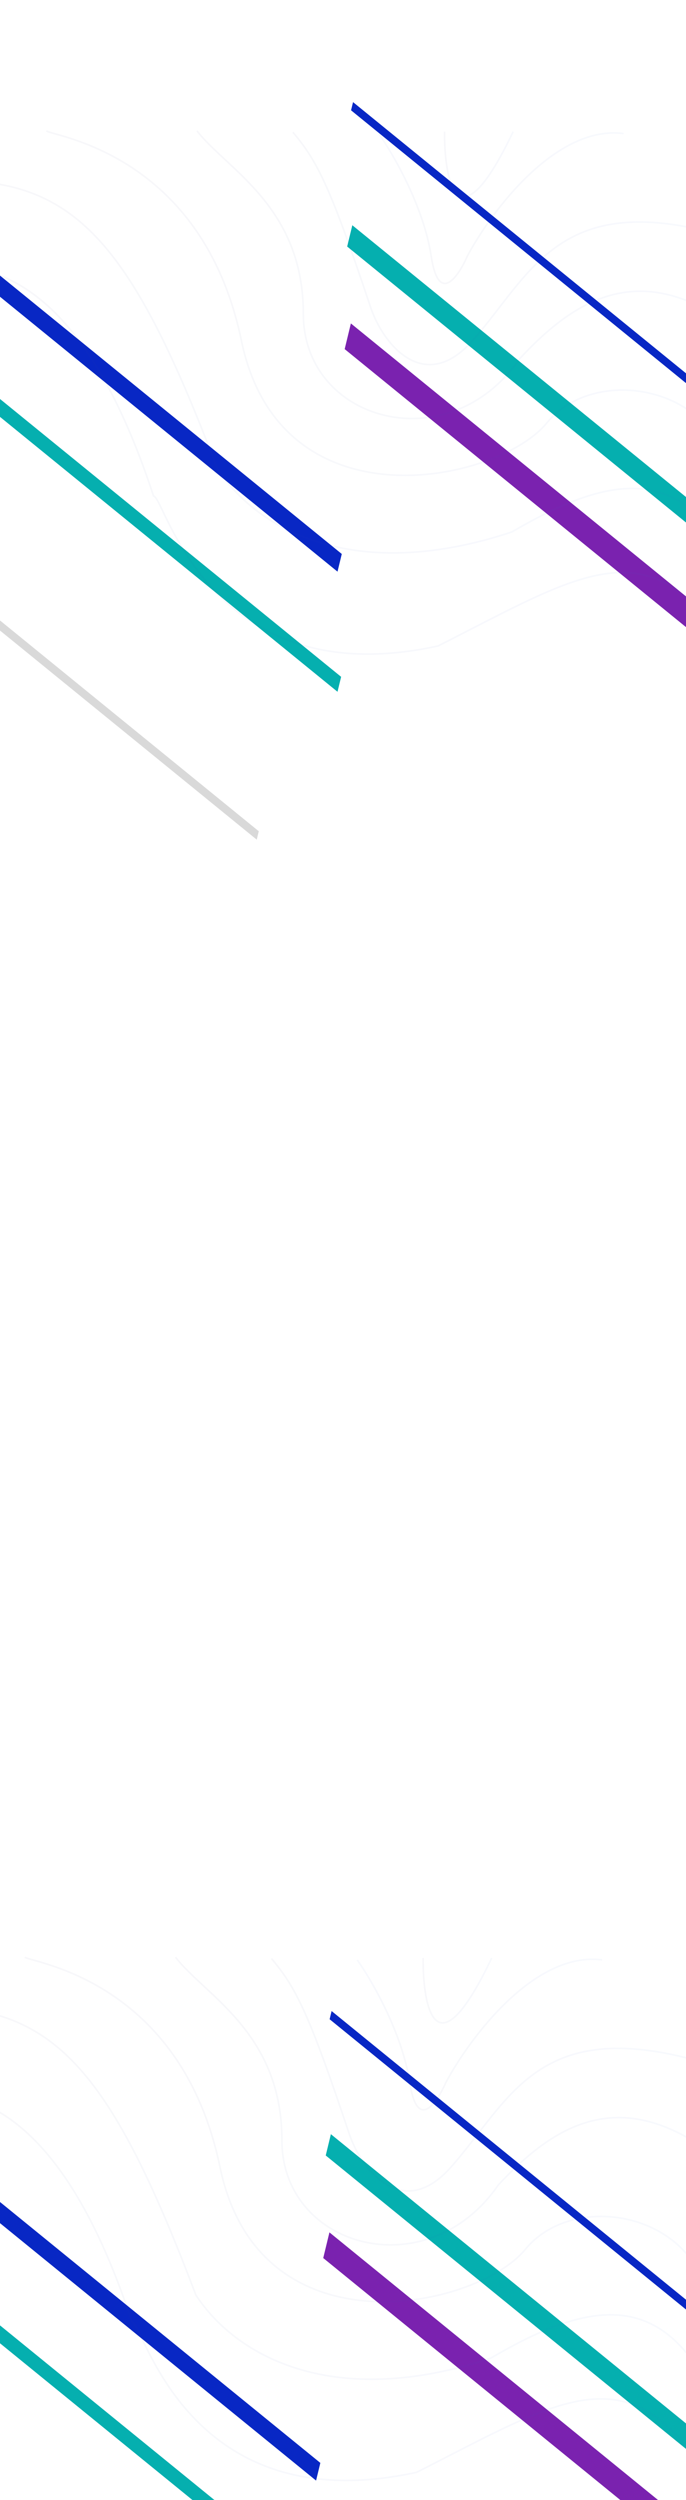 <svg width="1280" height="4662" viewBox="0 0 1280 4662" fill="none" xmlns="http://www.w3.org/2000/svg">
<g filter="url(#filter0_f_6_95)">
<path fill-rule="evenodd" clip-rule="evenodd" d="M1290.83 4575.33L607.784 4019.33L617.378 3979.6L1300.43 4535.6L1290.83 4575.33Z" fill="#05AFAF"/>
</g>
<g filter="url(#filter1_f_6_95)">
<path fill-rule="evenodd" clip-rule="evenodd" d="M589.77 4849.58L-93.281 4293.58L-86.543 4265.68L596.508 4821.68L589.77 4849.58Z" fill="#05AFAF"/>
</g>
<g filter="url(#filter2_f_6_95)">
<path fill-rule="evenodd" clip-rule="evenodd" d="M1298.09 4321.3L615.035 3765.3L618.73 3750L1301.78 4306L1298.09 4321.3Z" fill="#0827C4"/>
</g>
<g filter="url(#filter3_f_6_95)">
<path fill-rule="evenodd" clip-rule="evenodd" d="M589.77 4625.58L-93.281 4069.58L-85.315 4036.6L597.735 4592.6L589.77 4625.58Z" fill="#0827C4"/>
</g>
<g filter="url(#filter4_f_6_95)">
<path fill-rule="evenodd" clip-rule="evenodd" d="M1286.17 4766.59L603.115 4210.59L614.681 4162.7L1297.73 4718.7L1286.17 4766.59Z" fill="#7A22AF"/>
</g>
<g filter="url(#filter5_f_6_95)">
<path fill-rule="evenodd" clip-rule="evenodd" d="M439.051 5125.32L-244 4569.32L-240.204 4553.6L442.847 5109.6L439.051 5125.32Z" fill="#D9D9D9"/>
</g>
<g opacity="0.2">
<path opacity="0.2" d="M506.5 3652.1C552.143 3706.49 576 3752.6 651.5 3978.6C674.623 4047.82 751.66 4142.05 840.993 4041.53C952.659 3915.89 1003.69 3752.71 1320.5 3848.32" stroke="url(#paint0_linear_6_95)" stroke-width="3"/>
<path opacity="0.2" d="M666.5 3654.6C693.333 3692.27 750.5 3790.7 764.5 3883.1C778.5 3975.5 815.333 3921.6 832 3883.1C876.5 3800.1 997.1 3638.2 1123.5 3654.6" stroke="url(#paint1_linear_6_95)" stroke-width="3"/>
<path opacity="0.2" d="M789.52 3651.1C788.687 3742.41 813.117 3870.24 917.5 3651.1" stroke="url(#paint2_linear_6_95)" stroke-width="3"/>
<path opacity="0.2" d="M-113.5 3900.6C-40 3912.1 118.1 3939 246.5 4330.6C267.5 4330.6 348 4704.1 777.5 4610.1C1047 4473.6 1169.5 4386.6 1316 4610.1" stroke="url(#paint3_linear_6_95)" stroke-width="3"/>
<path opacity="0.2" d="M46.5 3649.6C56.5 3659.6 337.5 3689.6 410.5 4041.1C483.5 4392.6 889.5 4305.1 980 4194.6C1070.5 4084.1 1294 4126.1 1321.5 4289.6M327.5 3649.6C383.5 3721.99 526 3790.6 526 3991.1C526 4191.6 797 4267.1 930 4074.1C1030.5 3966.1 1150.7 3888.7 1321.5 4011.1" stroke="url(#paint4_linear_6_95)" stroke-width="3"/>
<path opacity="0.2" d="M-124 3742.6C104.5 3742.6 209.5 3868.1 365.5 4279.6C443 4397.6 626.5 4493.1 915 4397.6C1083 4299.6 1226 4260.1 1324 4455.6" stroke="url(#paint5_linear_6_95)" stroke-width="3"/>
</g>
<g filter="url(#filter6_f_6_95)">
<path fill-rule="evenodd" clip-rule="evenodd" d="M1330.83 1015.73L647.784 459.726L657.378 420L1340.43 976L1330.83 1015.73Z" fill="#05AFAF"/>
</g>
<g filter="url(#filter7_f_6_95)">
<path fill-rule="evenodd" clip-rule="evenodd" d="M629.77 1289.98L-53.281 733.984L-46.543 706.083L636.508 1262.08L629.77 1289.98Z" fill="#05AFAF"/>
</g>
<g filter="url(#filter8_f_6_95)">
<path fill-rule="evenodd" clip-rule="evenodd" d="M1338.09 761.701L655.035 205.701L658.73 190.4L1341.78 746.4L1338.09 761.701Z" fill="#0827C4"/>
</g>
<g filter="url(#filter9_f_6_95)">
<path fill-rule="evenodd" clip-rule="evenodd" d="M629.77 1065.98L-53.281 509.984L-45.315 477L637.735 1033L629.77 1065.98Z" fill="#0827C4"/>
</g>
<g filter="url(#filter10_f_6_95)">
<path fill-rule="evenodd" clip-rule="evenodd" d="M1326.17 1206.99L643.115 650.991L654.681 603.102L1337.73 1159.1L1326.17 1206.99Z" fill="#7A22AF"/>
</g>
<g filter="url(#filter11_f_6_95)">
<path fill-rule="evenodd" clip-rule="evenodd" d="M479.051 1565.72L-204 1009.72L-200.204 994L482.847 1550L479.051 1565.72Z" fill="#D9D9D9"/>
</g>
<g opacity="0.2">
<path opacity="0.2" d="M546.5 246.5C592.143 300.894 616 347 691.5 573C714.623 642.217 791.66 736.447 880.993 635.935C992.659 510.295 1043.69 347.112 1360.5 442.719" stroke="url(#paint6_linear_6_95)" stroke-width="3"/>
<path opacity="0.2" d="M706.5 249C733.333 286.667 790.5 385.1 804.5 477.5C818.5 569.9 855.333 516 872 477.5C916.5 394.5 1037.1 232.6 1163.5 249" stroke="url(#paint7_linear_6_95)" stroke-width="3"/>
<path opacity="0.2" d="M829.52 245.5C828.687 336.809 853.117 464.643 957.5 245.5" stroke="url(#paint8_linear_6_95)" stroke-width="3"/>
<path opacity="0.2" d="M-73.5 495C0 506.5 158.1 533.4 286.5 925C307.5 925 388 1298.5 817.5 1204.5C1087 1068 1209.5 981 1356 1204.5" stroke="url(#paint9_linear_6_95)" stroke-width="3"/>
<path opacity="0.2" d="M86.5 244C96.5 254 377.5 284 450.5 635.5C523.5 987 929.5 899.5 1020 789C1110.5 678.5 1334 720.5 1361.5 884M367.5 244C423.5 316.389 566 385 566 585.5C566 786 837 861.5 970 668.5C1070.5 560.5 1190.7 483.1 1361.5 605.5" stroke="url(#paint10_linear_6_95)" stroke-width="3"/>
<path opacity="0.2" d="M-84 337C144.5 337 249.5 462.5 405.5 874C483 992 666.5 1087.5 955 992C1123 894 1266 854.5 1364 1050" stroke="url(#paint11_linear_6_95)" stroke-width="3"/>
</g>
<defs>
<filter id="filter0_f_6_95" x="417.784" y="3789.6" width="1072.64" height="975.726" filterUnits="userSpaceOnUse" color-interpolation-filters="sRGB">
<feFlood flood-opacity="0" result="BackgroundImageFix"/>
<feBlend mode="normal" in="SourceGraphic" in2="BackgroundImageFix" result="shape"/>
<feGaussianBlur stdDeviation="95" result="effect1_foregroundBlur_6_95"/>
</filter>
<filter id="filter1_f_6_95" x="-283.281" y="4075.68" width="1069.79" height="963.901" filterUnits="userSpaceOnUse" color-interpolation-filters="sRGB">
<feFlood flood-opacity="0" result="BackgroundImageFix"/>
<feBlend mode="normal" in="SourceGraphic" in2="BackgroundImageFix" result="shape"/>
<feGaussianBlur stdDeviation="95" result="effect1_foregroundBlur_6_95"/>
</filter>
<filter id="filter2_f_6_95" x="425.035" y="3560" width="1066.75" height="951.301" filterUnits="userSpaceOnUse" color-interpolation-filters="sRGB">
<feFlood flood-opacity="0" result="BackgroundImageFix"/>
<feBlend mode="normal" in="SourceGraphic" in2="BackgroundImageFix" result="shape"/>
<feGaussianBlur stdDeviation="95" result="effect1_foregroundBlur_6_95"/>
</filter>
<filter id="filter3_f_6_95" x="-283.281" y="3846.6" width="1071.02" height="968.984" filterUnits="userSpaceOnUse" color-interpolation-filters="sRGB">
<feFlood flood-opacity="0" result="BackgroundImageFix"/>
<feBlend mode="normal" in="SourceGraphic" in2="BackgroundImageFix" result="shape"/>
<feGaussianBlur stdDeviation="95" result="effect1_foregroundBlur_6_95"/>
</filter>
<filter id="filter4_f_6_95" x="413.115" y="3972.7" width="1074.62" height="983.889" filterUnits="userSpaceOnUse" color-interpolation-filters="sRGB">
<feFlood flood-opacity="0" result="BackgroundImageFix"/>
<feBlend mode="normal" in="SourceGraphic" in2="BackgroundImageFix" result="shape"/>
<feGaussianBlur stdDeviation="95" result="effect1_foregroundBlur_6_95"/>
</filter>
<filter id="filter5_f_6_95" x="-434" y="4363.6" width="1066.85" height="951.719" filterUnits="userSpaceOnUse" color-interpolation-filters="sRGB">
<feFlood flood-opacity="0" result="BackgroundImageFix"/>
<feBlend mode="normal" in="SourceGraphic" in2="BackgroundImageFix" result="shape"/>
<feGaussianBlur stdDeviation="95" result="effect1_foregroundBlur_6_95"/>
</filter>
<filter id="filter6_f_6_95" x="457.784" y="230" width="1072.64" height="975.726" filterUnits="userSpaceOnUse" color-interpolation-filters="sRGB">
<feFlood flood-opacity="0" result="BackgroundImageFix"/>
<feBlend mode="normal" in="SourceGraphic" in2="BackgroundImageFix" result="shape"/>
<feGaussianBlur stdDeviation="95" result="effect1_foregroundBlur_6_95"/>
</filter>
<filter id="filter7_f_6_95" x="-243.281" y="516.083" width="1069.79" height="963.901" filterUnits="userSpaceOnUse" color-interpolation-filters="sRGB">
<feFlood flood-opacity="0" result="BackgroundImageFix"/>
<feBlend mode="normal" in="SourceGraphic" in2="BackgroundImageFix" result="shape"/>
<feGaussianBlur stdDeviation="95" result="effect1_foregroundBlur_6_95"/>
</filter>
<filter id="filter8_f_6_95" x="465.035" y="0.4" width="1066.75" height="951.301" filterUnits="userSpaceOnUse" color-interpolation-filters="sRGB">
<feFlood flood-opacity="0" result="BackgroundImageFix"/>
<feBlend mode="normal" in="SourceGraphic" in2="BackgroundImageFix" result="shape"/>
<feGaussianBlur stdDeviation="95" result="effect1_foregroundBlur_6_95"/>
</filter>
<filter id="filter9_f_6_95" x="-243.281" y="287" width="1071.02" height="968.984" filterUnits="userSpaceOnUse" color-interpolation-filters="sRGB">
<feFlood flood-opacity="0" result="BackgroundImageFix"/>
<feBlend mode="normal" in="SourceGraphic" in2="BackgroundImageFix" result="shape"/>
<feGaussianBlur stdDeviation="95" result="effect1_foregroundBlur_6_95"/>
</filter>
<filter id="filter10_f_6_95" x="453.115" y="413.102" width="1074.62" height="983.889" filterUnits="userSpaceOnUse" color-interpolation-filters="sRGB">
<feFlood flood-opacity="0" result="BackgroundImageFix"/>
<feBlend mode="normal" in="SourceGraphic" in2="BackgroundImageFix" result="shape"/>
<feGaussianBlur stdDeviation="95" result="effect1_foregroundBlur_6_95"/>
</filter>
<filter id="filter11_f_6_95" x="-394" y="804" width="1066.85" height="951.719" filterUnits="userSpaceOnUse" color-interpolation-filters="sRGB">
<feFlood flood-opacity="0" result="BackgroundImageFix"/>
<feBlend mode="normal" in="SourceGraphic" in2="BackgroundImageFix" result="shape"/>
<feGaussianBlur stdDeviation="95" result="effect1_foregroundBlur_6_95"/>
</filter>
<linearGradient id="paint0_linear_6_95" x1="1182" y1="3946.1" x2="366" y2="3683.6" gradientUnits="userSpaceOnUse">
<stop stop-color="#365CCE"/>
<stop offset="0.481" stop-color="#32439B"/>
<stop offset="1" stop-color="#2D3C7B"/>
</linearGradient>
<linearGradient id="paint1_linear_6_95" x1="895" y1="3653.44" x2="895" y2="3934.12" gradientUnits="userSpaceOnUse">
<stop stop-color="#365CCE"/>
<stop offset="0.487" stop-color="#32439B"/>
<stop offset="1" stop-color="#2D3C7B"/>
</linearGradient>
<linearGradient id="paint2_linear_6_95" x1="917.5" y1="3704.6" x2="774" y2="3692.6" gradientUnits="userSpaceOnUse">
<stop stop-color="#365CCE"/>
<stop offset="0.487" stop-color="#32439B"/>
<stop offset="1" stop-color="#2D3C7B"/>
</linearGradient>
<linearGradient id="paint3_linear_6_95" x1="1165" y1="4484.1" x2="-178" y2="3885.1" gradientUnits="userSpaceOnUse">
<stop stop-color="#365CCE"/>
<stop offset="0.487" stop-color="#32439B"/>
<stop offset="1" stop-color="#2D3C7B"/>
</linearGradient>
<linearGradient id="paint4_linear_6_95" x1="1229" y1="4109.1" x2="350" y2="3695.6" gradientUnits="userSpaceOnUse">
<stop stop-color="#365CCE"/>
<stop offset="0.487" stop-color="#32439B"/>
<stop offset="1" stop-color="#2D3C7B"/>
</linearGradient>
<linearGradient id="paint5_linear_6_95" x1="1054" y1="4312.1" x2="19" y2="3765.6" gradientUnits="userSpaceOnUse">
<stop stop-color="#365CCE"/>
<stop offset="0.487" stop-color="#32439B"/>
<stop offset="1" stop-color="#2D3C7B"/>
</linearGradient>
<linearGradient id="paint6_linear_6_95" x1="1222" y1="540.5" x2="406" y2="278" gradientUnits="userSpaceOnUse">
<stop stop-color="#365CCE"/>
<stop offset="0.481" stop-color="#32439B"/>
<stop offset="1" stop-color="#2D3C7B"/>
</linearGradient>
<linearGradient id="paint7_linear_6_95" x1="935" y1="247.842" x2="935" y2="528.519" gradientUnits="userSpaceOnUse">
<stop stop-color="#365CCE"/>
<stop offset="0.487" stop-color="#32439B"/>
<stop offset="1" stop-color="#2D3C7B"/>
</linearGradient>
<linearGradient id="paint8_linear_6_95" x1="957.5" y1="299" x2="814" y2="287" gradientUnits="userSpaceOnUse">
<stop stop-color="#365CCE"/>
<stop offset="0.487" stop-color="#32439B"/>
<stop offset="1" stop-color="#2D3C7B"/>
</linearGradient>
<linearGradient id="paint9_linear_6_95" x1="1205" y1="1078.5" x2="-138" y2="479.5" gradientUnits="userSpaceOnUse">
<stop stop-color="#365CCE"/>
<stop offset="0.487" stop-color="#32439B"/>
<stop offset="1" stop-color="#2D3C7B"/>
</linearGradient>
<linearGradient id="paint10_linear_6_95" x1="1269" y1="703.5" x2="390" y2="290" gradientUnits="userSpaceOnUse">
<stop stop-color="#365CCE"/>
<stop offset="0.487" stop-color="#32439B"/>
<stop offset="1" stop-color="#2D3C7B"/>
</linearGradient>
<linearGradient id="paint11_linear_6_95" x1="1094" y1="906.5" x2="59" y2="360" gradientUnits="userSpaceOnUse">
<stop stop-color="#365CCE"/>
<stop offset="0.487" stop-color="#32439B"/>
<stop offset="1" stop-color="#2D3C7B"/>
</linearGradient>
</defs>
</svg>
